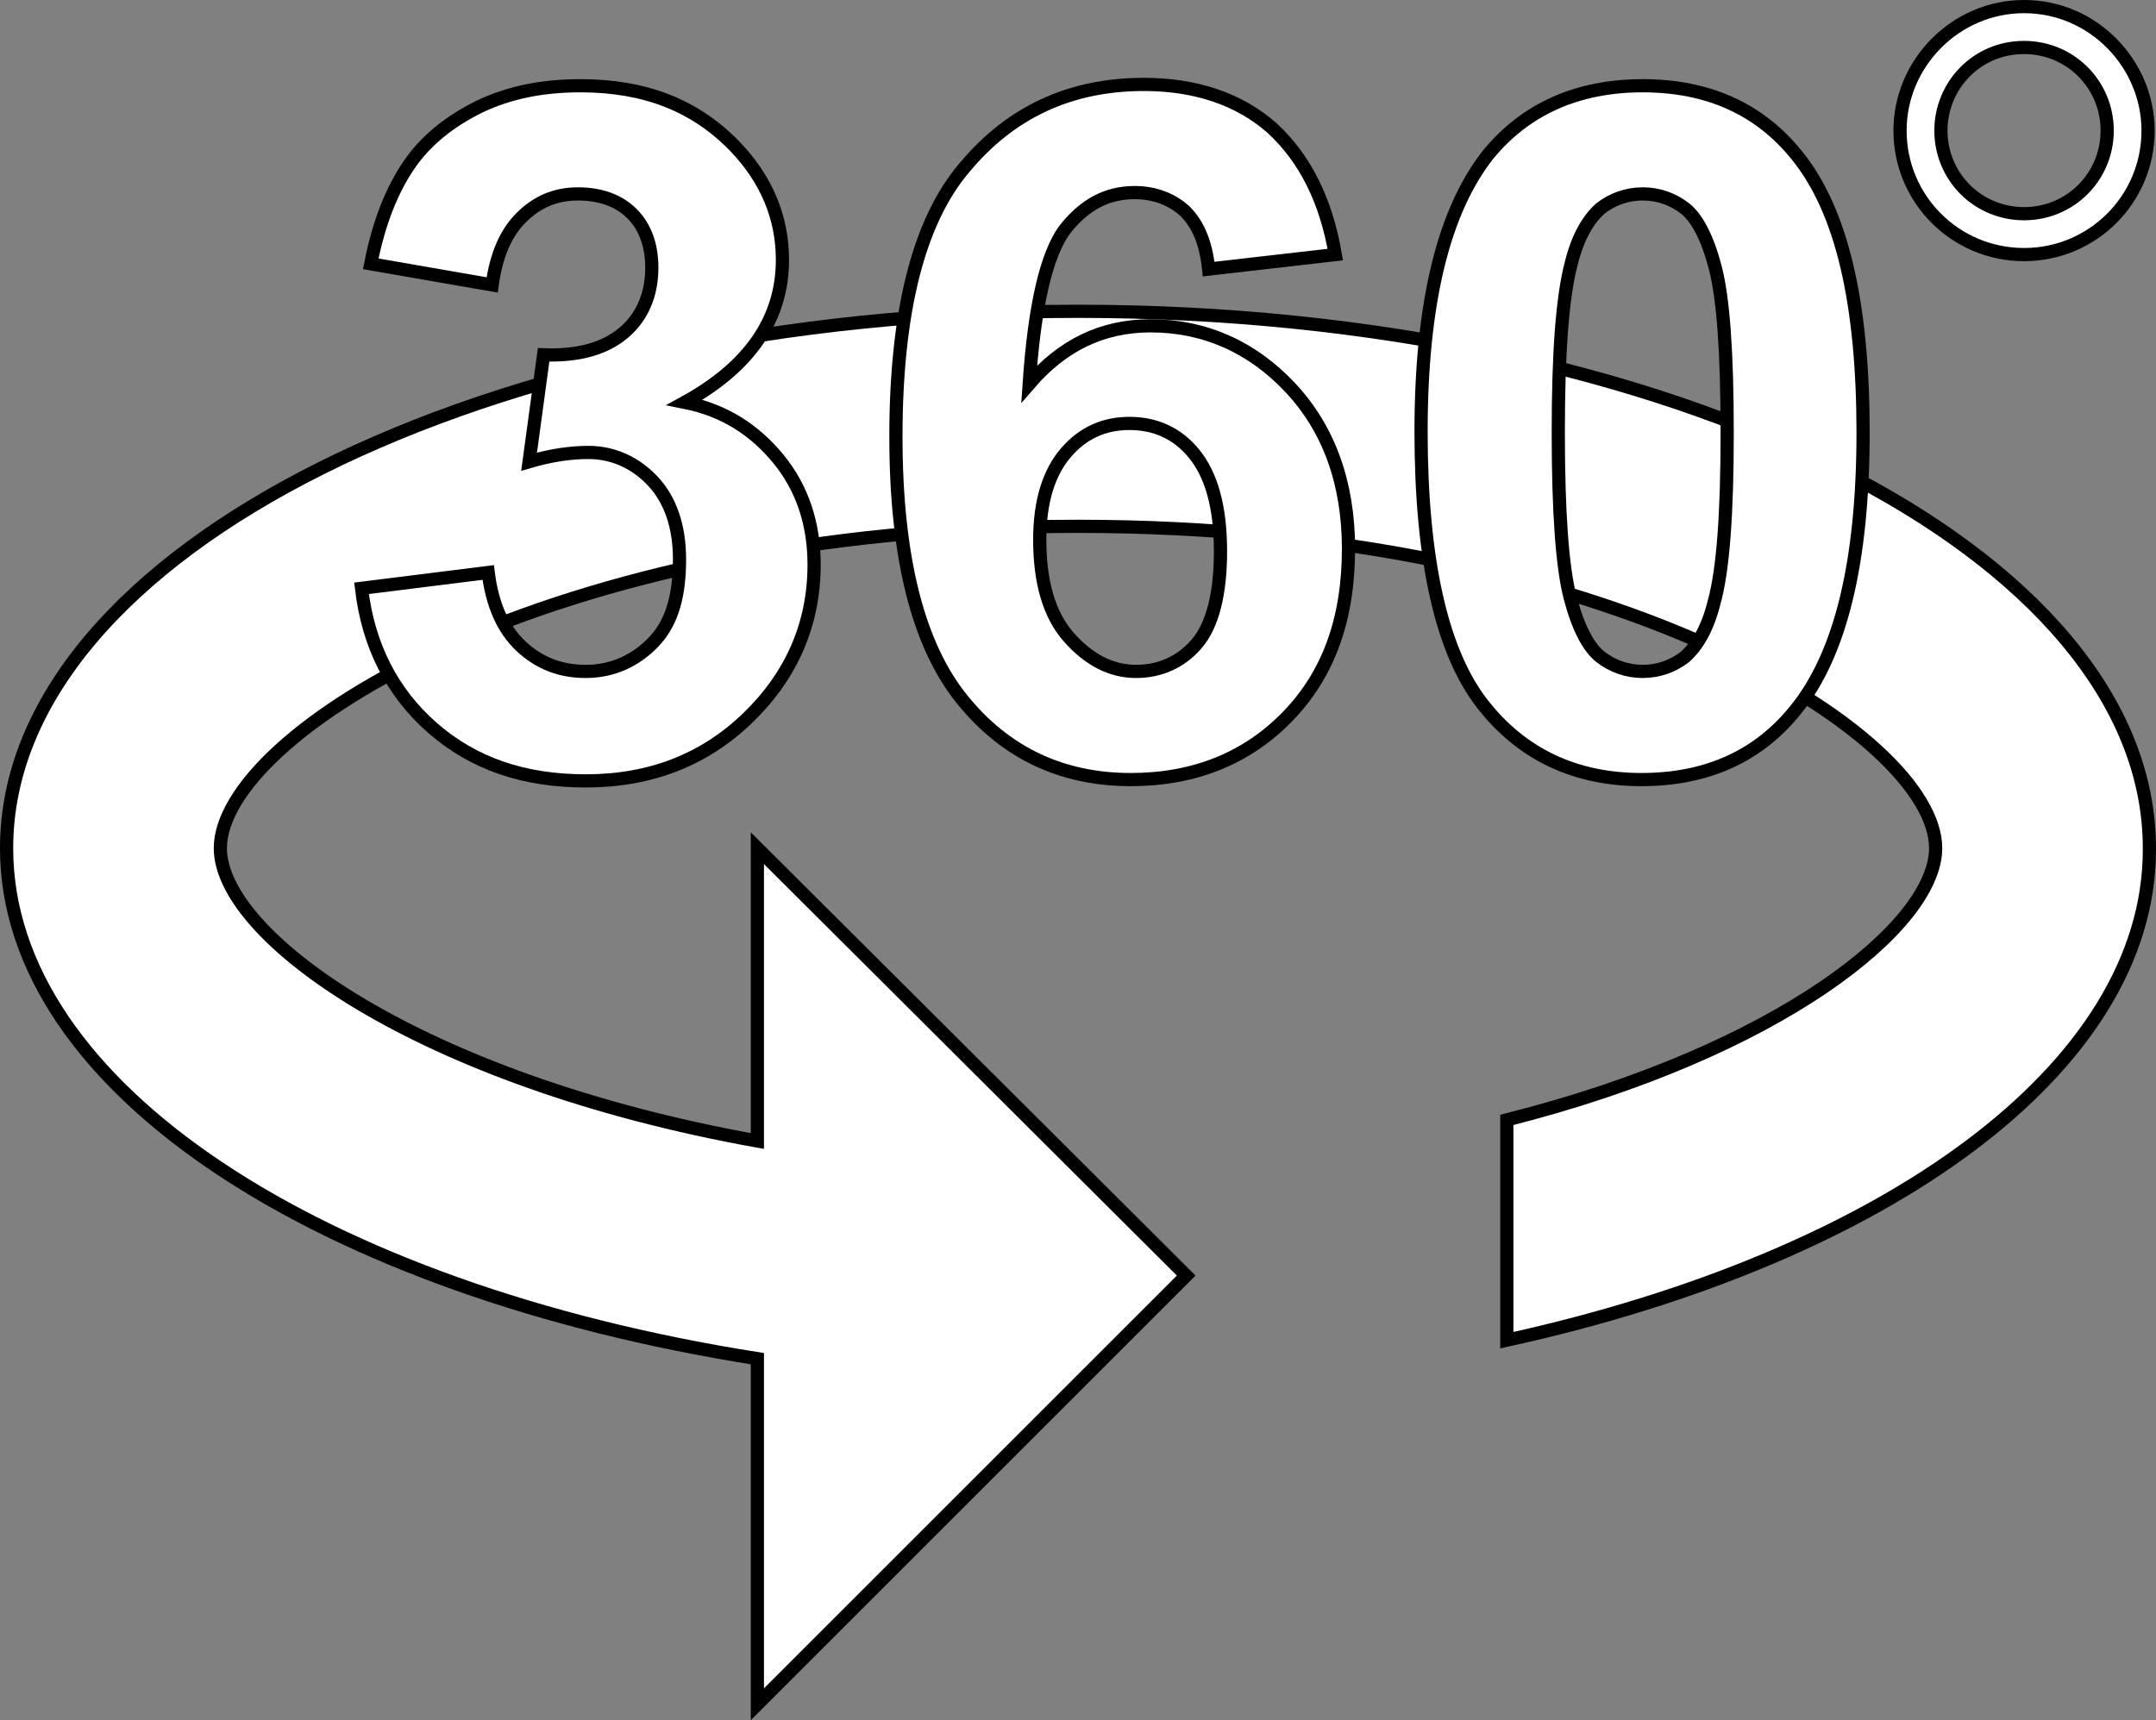 <?xml version="1.0" encoding="utf-8"?>
<!-- Generator: Adobe Illustrator 22.1.0, SVG Export Plug-In . SVG Version: 6.00 Build 0)  -->
<svg version="1.1" id="レイヤー_1" xmlns="http://www.w3.org/2000/svg" xmlns:xlink="http://www.w3.org/1999/xlink" x="0px"
	 y="0px" viewBox="0 0 163.4 130.4" style="enable-background:new 0 0 163.4 130.4;" xml:space="preserve">
<rect x="0" y="0" width="163.4" height="130.4" fill="#808080" stroke="none"/>
<style type="text/css">
	.st0{fill:#FFFFFF;stroke:#000000;stroke-miterlimit:10;}
</style>
<path class="st0" d="M81.7,23.6c-44.8,0-81.2,18.2-81.2,40.7c0,18.2,23.9,33.5,56.9,38.7v26.2l32.5-32.5L57.4,64.3v22.2
	C31.8,81.9,16.7,71,16.7,64.3c0-8.6,24.7-24.4,65-24.4s65,15.8,65,24.4c0,5.9-11.9,15.4-32.5,20.6v16.7
	c28.7-6.3,48.7-20.6,48.7-37.2C163,41.8,126.6,23.6,81.7,23.6z"/>
<path class="st0" d="M27.4,44.6l9.6-1.2c0.3,2.4,1.1,4.3,2.5,5.6s3,1.9,4.9,1.9c2,0,3.8-0.8,5.2-2.3s1.9-3.6,1.9-6.2
	c0-2.5-0.7-4.5-2-5.9s-3-2.2-4.9-2.2c-1.3,0-2.8,0.2-4.5,0.7l1.1-8.1c2.7,0.1,4.7-0.5,6.1-1.7s2.1-2.9,2.1-4.9
	c0-1.7-0.5-3.1-1.5-4.1s-2.4-1.5-4.1-1.5c-1.7,0-3.1,0.6-4.3,1.8c-1.2,1.2-1.9,2.9-2.2,5.1L28.1,20c0.6-3.1,1.6-5.6,2.9-7.5
	s3.1-3.3,5.3-4.4C38.6,7,41.1,6.5,44,6.5c4.9,0,8.7,1.5,11.7,4.6c2.4,2.5,3.6,5.4,3.6,8.6c0,4.5-2.5,8.1-7.4,10.8
	c3,0.6,5.3,2.1,7.1,4.3s2.7,4.9,2.7,8c0,4.5-1.7,8.4-5,11.6s-7.4,4.8-12.3,4.8c-4.7,0-8.5-1.3-11.6-4S27.9,48.9,27.4,44.6z"/>
<path class="st0" d="M101.2,19.3l-9.6,1.1c-0.2-2-0.8-3.4-1.8-4.4c-1-0.9-2.3-1.4-3.8-1.4c-2.1,0-3.8,0.9-5.3,2.8
	c-1.4,1.9-2.3,5.8-2.7,11.7c2.5-2.9,5.5-4.4,9.2-4.4c4.1,0,7.7,1.6,10.6,4.7s4.4,7.2,4.4,12.2c0,5.3-1.5,9.5-4.6,12.7
	s-7.1,4.8-11.9,4.8c-5.2,0-9.5-2-12.8-6.1s-5-10.7-5-19.9c0-9.4,1.7-16.3,5.2-20.4c3.5-4.2,8-6.3,13.6-6.3c3.9,0,7.2,1.1,9.7,3.3
	C98.9,12,100.5,15.2,101.2,19.3z M78.8,40.9c0,3.2,0.7,5.7,2.2,7.4s3.2,2.6,5.1,2.6c1.8,0,3.4-0.7,4.6-2.1s1.8-3.8,1.8-7
	c0-3.4-0.7-5.8-2-7.4s-3-2.3-4.9-2.3s-3.5,0.7-4.8,2.2S78.8,38,78.8,40.9z"/>
<path class="st0" d="M124.5,6.5c5,0,8.9,1.8,11.7,5.3c3.4,4.2,5,11.2,5,21s-1.7,16.8-5.1,21c-2.8,3.5-6.7,5.3-11.7,5.3
	s-9.1-1.9-12.1-5.8s-4.6-10.7-4.6-20.6c0-9.7,1.7-16.7,5.1-21C115.6,8.3,119.5,6.5,124.5,6.5z M124.5,14.7c-1.2,0-2.3,0.4-3.2,1.1
	c-0.9,0.8-1.7,2.1-2.2,4.1c-0.7,2.6-1,6.9-1,12.9s0.3,10.2,0.9,12.5s1.4,3.8,2.3,4.5s2,1.1,3.2,1.1s2.3-0.4,3.2-1.1
	c0.9-0.8,1.7-2.1,2.2-4.1c0.7-2.5,1-6.8,1-12.9s-0.3-10.2-0.9-12.5c-0.6-2.3-1.4-3.8-2.3-4.5C126.8,15.1,125.7,14.7,124.5,14.7z"/>
<path class="st0" d="M162.8,9.9c0,5.2-4.2,9.4-9.4,9.4s-9.4-4.2-9.4-9.4c0-5.1,4.2-9.4,9.4-9.4C158.7,0.5,162.8,4.9,162.8,9.9z
	 M147.1,9.9c0,3.5,2.8,6.3,6.3,6.3s6.3-2.8,6.3-6.3s-2.8-6.3-6.3-6.3C149.8,3.6,147.1,6.5,147.1,9.9z"/>
</svg>
